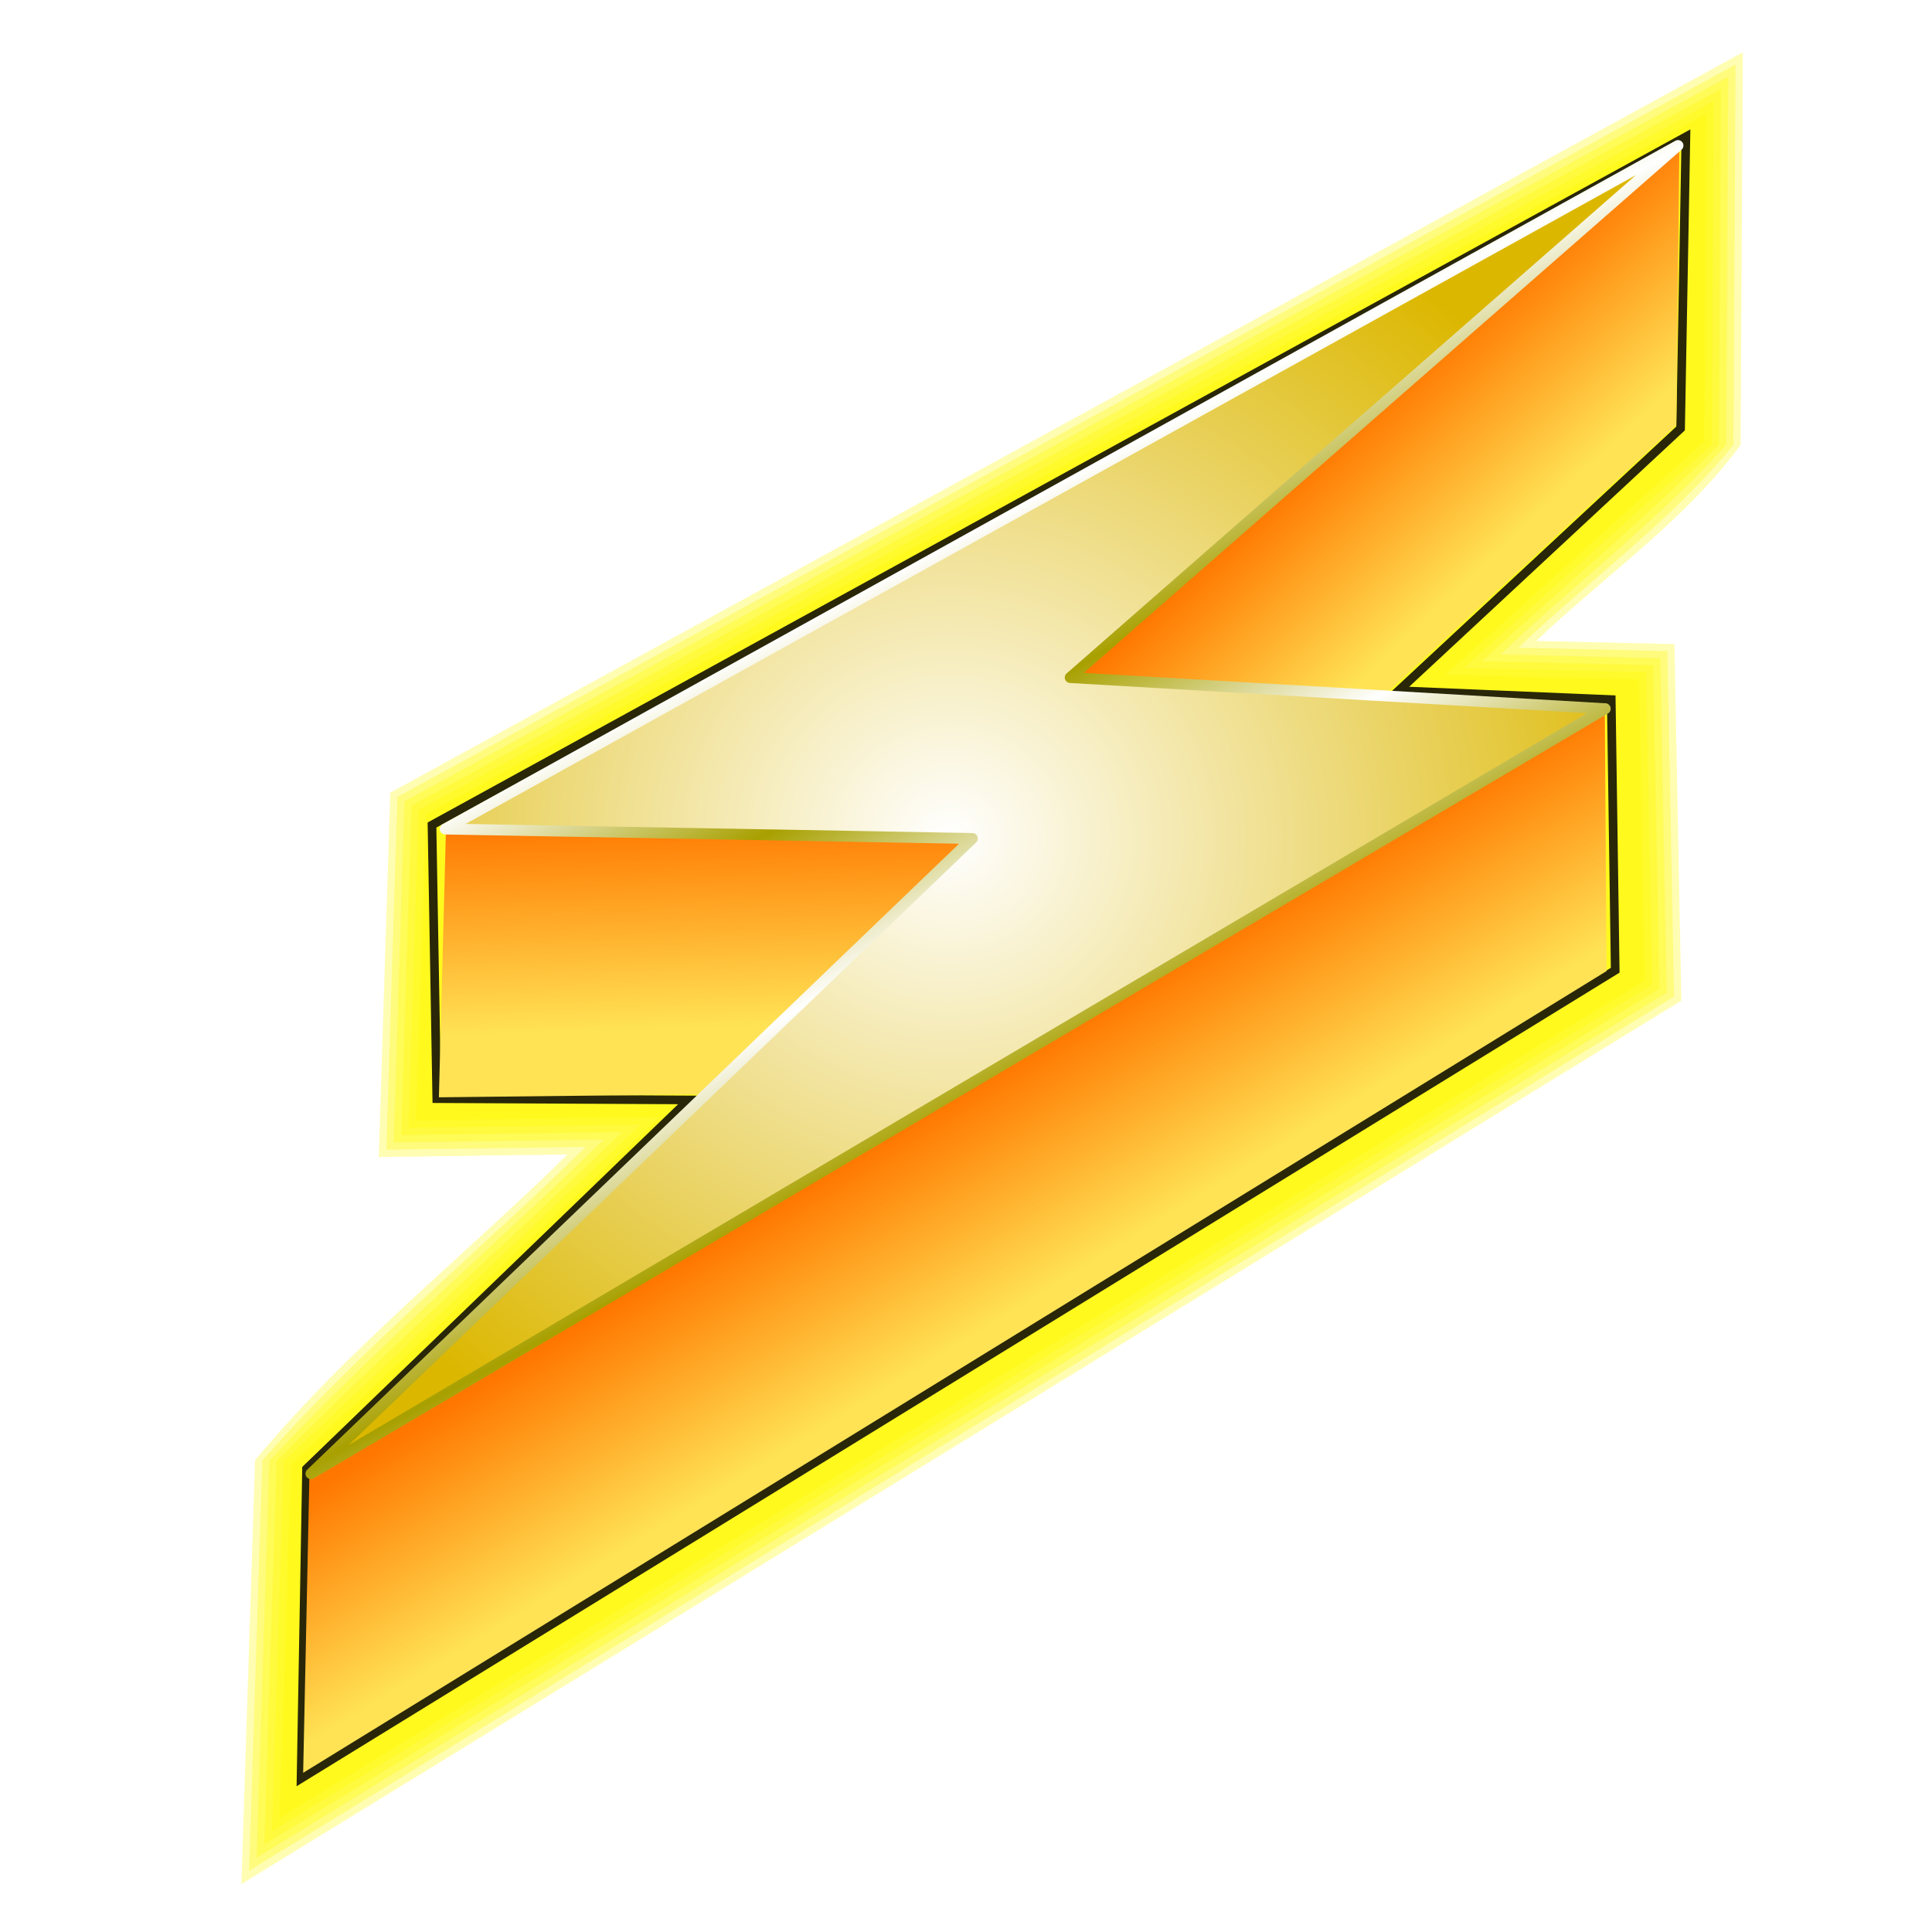 <?xml version="1.0" encoding="UTF-8" standalone="no"?>
<!-- Created with Inkscape (http://www.inkscape.org/) -->

<svg
   xmlns:dc="http://purl.org/dc/elements/1.1/"
   xmlns:cc="http://creativecommons.org/ns#"
   xmlns:rdf="http://www.w3.org/1999/02/22-rdf-syntax-ns#"
   xmlns:svg="http://www.w3.org/2000/svg"
   xmlns="http://www.w3.org/2000/svg"
   xmlns:xlink="http://www.w3.org/1999/xlink"
   xmlns:sodipodi="http://sodipodi.sourceforge.net/DTD/sodipodi-0.dtd"
   xmlns:inkscape="http://www.inkscape.org/namespaces/inkscape"
   width="255"
   height="255"
   viewBox="0 0 67.469 67.469"
   version="1.1"
   id="svg8"
   inkscape:version="0.92.5 (2060ec1f9f, 2020-04-08)"
   sodipodi:docname="winamp.svg">
  <defs
     id="defs2">
    <linearGradient
       inkscape:collect="always"
       id="linearGradient846">
      <stop
         style="stop-color:#ffffff;stop-opacity:1"
         offset="0"
         id="stop842" />
      <stop
         style="stop-color:#a8a000;stop-opacity:1"
         offset="1"
         id="stop844" />
    </linearGradient>
    <linearGradient
       inkscape:collect="always"
       id="linearGradient897">
      <stop
         style="stop-color:#ff7700;stop-opacity:1"
         offset="0"
         id="stop893" />
      <stop
         style="stop-color:#ffe355;stop-opacity:1"
         offset="1"
         id="stop895" />
    </linearGradient>
    <linearGradient
       inkscape:collect="always"
       id="linearGradient889">
      <stop
         style="stop-color:#ffffff;stop-opacity:1"
         offset="0"
         id="stop885" />
      <stop
         style="stop-color:#dcb700;stop-opacity:1"
         offset="1"
         id="stop887" />
    </linearGradient>
    <radialGradient
       inkscape:collect="always"
       xlink:href="#linearGradient889"
       id="radialGradient891"
       cx="73.517"
       cy="259.244"
       fx="73.517"
       fy="259.244"
       r="18.162"
       gradientTransform="matrix(1.439,0,0,1.369,-72.638,-96.106)"
       gradientUnits="userSpaceOnUse" />
    <linearGradient
       inkscape:collect="always"
       xlink:href="#linearGradient897"
       id="linearGradient899"
       x1="73.994"
       y1="265.413"
       x2="76.724"
       y2="269.855"
       gradientUnits="userSpaceOnUse"
       gradientTransform="matrix(1.439,0,0,1.439,-72.638,-114.455)" />
    <linearGradient
       inkscape:collect="always"
       xlink:href="#linearGradient897"
       id="linearGradient907"
       x1="82.909"
       y1="249.631"
       x2="86.158"
       y2="253.078"
       gradientUnits="userSpaceOnUse"
       gradientTransform="matrix(1.439,0,0,1.439,-72.638,-114.455)" />
    <linearGradient
       inkscape:collect="always"
       xlink:href="#linearGradient897"
       id="linearGradient923"
       x1="68.33"
       y1="258.826"
       x2="68.5"
       y2="263.957"
       gradientUnits="userSpaceOnUse"
       gradientTransform="matrix(1.439,0,0,1.439,-72.638,-114.455)" />
    <filter
       inkscape:collect="always"
       style="color-interpolation-filters:sRGB"
       id="filter865"
       x="-0.013"
       width="1.027"
       y="-0.011"
       height="1.022">
      <feGaussianBlur
         inkscape:collect="always"
         stdDeviation="0.304"
         id="feGaussianBlur867" />
    </filter>
    <linearGradient
       inkscape:collect="always"
       xlink:href="#linearGradient846"
       id="linearGradient848"
       x1="35.463"
       y1="247.233"
       x2="38.276"
       y2="252.441"
       gradientUnits="userSpaceOnUse"
       spreadMethod="reflect" />
  </defs>
  <sodipodi:namedview
     id="base"
     pagecolor="#ff0000"
     bordercolor="#666666"
     borderopacity="1.0"
     inkscape:pageopacity="0"
     inkscape:pageshadow="2"
     inkscape:zoom="3.5254902"
     inkscape:cx="127.5"
     inkscape:cy="127.5"
     inkscape:document-units="mm"
     inkscape:current-layer="layer1"
     showgrid="false"
     inkscape:snap-to-guides="false"
     inkscape:snap-grids="false"
     inkscape:snap-others="false"
     inkscape:object-nodes="false"
     inkscape:snap-nodes="false"
     inkscape:snap-global="false"
     inkscape:window-width="1920"
     inkscape:window-height="1056"
     inkscape:window-x="0"
     inkscape:window-y="0"
     inkscape:window-maximized="1"
     units="px" />
  <g
     inkscape:label="Layer 1"
     inkscape:groupmode="layer"
     id="layer1"
     transform="translate(0,-229.531)">
    <g
       id="g859"
       style="fill:#fff800;fill-opacity:0.302;filter:url(#filter865)"
       transform="matrix(0.956,0,0,0.956,4.177,12.208)">
      <path
         inkscape:connector-curvature="0"
         id="path843"
         d="m 58.902,229.451 c -16.34,8.942 -32.677,17.888 -49.016,26.83 -0.138,4.436 -0.277,8.872 -0.418,13.309 2.298,-0.032 4.596,-0.062 6.895,-0.094 -3.786,3.726 -8.036,7.101 -11.416,11.172 -0.166,5.16 -0.332,10.319 -0.498,15.479 17.532,-10.758 35.066,-21.513 52.6,-32.268 -0.086,-4.342 -0.17,-8.684 -0.252,-13.025 -1.682,-0.039 -3.365,-0.077 -5.047,-0.115 2.484,-2.372 5.436,-4.397 7.463,-7.162 0.028,-4.78 0.053,-9.56 0.084,-14.34 l -0.232,0.127 z"
         style="fill:#fff800;fill-opacity:0.302;stroke:none;stroke-width:0.429px;stroke-linecap:butt;stroke-linejoin:miter;stroke-opacity:1" />
      <path
         inkscape:connector-curvature="0"
         id="path835"
         d="m 58.635,229.898 c -16.164,8.846 -32.325,17.696 -48.488,26.543 -0.133,4.294 -0.268,8.587 -0.404,12.881 2.429,-0.034 4.858,-0.066 7.287,-0.1 -3.913,3.833 -8.216,7.372 -11.818,11.453 -0.161,4.996 -0.322,9.992 -0.482,14.988 17.35,-10.646 34.701,-21.289 52.053,-31.932 -0.083,-4.207 -0.164,-8.414 -0.244,-12.621 -1.815,-0.042 -3.63,-0.083 -5.445,-0.125 2.593,-2.478 5.614,-4.646 7.857,-7.412 0.027,-4.63 0.051,-9.26 0.08,-13.891 l -0.232,0.127 z"
         style="fill:#fff800;fill-opacity:0.302;stroke:none;stroke-width:0.429px;stroke-linecap:butt;stroke-linejoin:miter;stroke-opacity:1" />
      <path
         inkscape:connector-curvature="0"
         id="path831"
         d="m 58.367,230.346 c -15.988,8.75 -31.973,17.505 -47.961,26.256 -0.129,4.151 -0.258,8.302 -0.391,12.453 2.561,-0.035 5.122,-0.07 7.684,-0.105 -4.041,3.925 -8.401,7.654 -12.225,11.734 -0.156,4.833 -0.312,9.665 -0.467,14.498 17.167,-10.534 34.337,-21.065 51.506,-31.596 -0.08,-4.072 -0.159,-8.145 -0.236,-12.217 -1.948,-0.045 -3.896,-0.09 -5.844,-0.135 2.716,-2.573 5.78,-4.912 8.252,-7.662 0.026,-4.48 0.048,-8.961 0.076,-13.441 l -0.232,0.127 z"
         style="fill:#fff800;fill-opacity:0.302;stroke:none;stroke-width:0.429px;stroke-linecap:butt;stroke-linejoin:miter;stroke-opacity:1" />
      <path
         inkscape:connector-curvature="0"
         id="path827"
         d="m 58.1,230.793 c -15.811,8.656 -31.622,17.313 -47.434,25.969 -0.124,4.008 -0.249,8.017 -0.377,12.025 2.693,-0.037 5.387,-0.074 8.08,-0.111 -4.183,4.017 -8.578,7.94 -12.631,12.016 -0.15,4.669 -0.301,9.339 -0.451,14.008 16.985,-10.422 33.972,-20.841 50.959,-31.26 -0.078,-3.937 -0.154,-7.875 -0.229,-11.812 -2.083,-0.048 -4.165,-0.096 -6.248,-0.145 2.853,-2.651 5.946,-5.195 8.652,-7.912 0.025,-4.331 0.045,-8.661 0.072,-12.992 l -0.232,0.127 z"
         style="fill:#fff800;fill-opacity:0.302;stroke:none;stroke-width:0.429px;stroke-linecap:butt;stroke-linejoin:miter;stroke-opacity:1" />
      <path
         sodipodi:nodetypes="ccccccccccc"
         inkscape:connector-curvature="0"
         id="path925"
         d="m 10.926,256.923 -0.363,11.596 8.482,-0.117 L 6.002,280.7 5.567,294.217 55.979,263.294 l -0.222,-11.409 -6.659,-0.154 9.059,-8.161 0.069,-12.543 z"
         style="fill:#fff800;fill-opacity:0.302;stroke:none;stroke-width:0.429px;stroke-linecap:butt;stroke-linejoin:miter;stroke-opacity:1" />
      <path
         inkscape:connector-curvature="0"
         id="path839"
         d="m 11.186,257.082 c -0.117,3.723 -0.234,7.447 -0.352,11.17 2.962,-0.041 5.924,-0.081 8.887,-0.123 -4.485,4.231 -8.973,8.459 -13.459,12.689 -0.139,4.306 -0.277,8.612 -0.416,12.918 16.622,-10.197 33.243,-20.393 49.865,-30.59 -0.071,-3.668 -0.142,-7.336 -0.213,-11.004 -2.357,-0.053 -4.715,-0.112 -7.072,-0.162 3.154,-2.847 6.313,-5.688 9.469,-8.533 0.022,-3.992 0.044,-7.983 0.066,-11.975 -15.592,8.536 -31.184,17.073 -46.775,25.609 z"
         style="fill:#fff800;fill-opacity:0.302;stroke:none;stroke-width:0.429px;stroke-linecap:butt;stroke-linejoin:miter;stroke-opacity:1" />
    </g>
    <path
       style="fill:none;fill-opacity:1;stroke:#292708;stroke-width:0.302;stroke-linecap:butt;stroke-linejoin:miter;stroke-miterlimit:4;stroke-dasharray:none;stroke-opacity:1"
       d="m 58.875,234.307 -43.789,24.036 0.167,9.555 8.8,0.045 -13.348,12.881 -0.192,10.813 45.893,-28.224 -0.138,-9.452 -7.426,-0.311 9.847,-9.157 z"
       id="path844"
       inkscape:connector-curvature="0"
       sodipodi:nodetypes="ccccccccccc" />
    <path
       style="fill:url(#linearGradient923);fill-opacity:1;stroke:none;stroke-width:0.381px;stroke-linecap:butt;stroke-linejoin:miter;stroke-opacity:1"
       d="m 15.575,258.446 -0.248,9.405 9.811,-0.11 9.37,-9.039 z"
       id="path879"
       inkscape:connector-curvature="0"
       sodipodi:nodetypes="ccccc" />
    <path
       style="fill:url(#linearGradient907);fill-opacity:1;stroke:none;stroke-width:0.381px;stroke-linecap:butt;stroke-linejoin:miter;stroke-opacity:1"
       d="m 58.648,234.561 -0.11,9.811 -10.358,9.582 -11.137,-0.764 z"
       id="path881"
       inkscape:connector-curvature="0"
       sodipodi:nodetypes="ccccc" />
    <path
       style="fill:url(#linearGradient899);fill-opacity:1;stroke:none;stroke-width:0.381px;stroke-linecap:butt;stroke-linejoin:miter;stroke-opacity:1"
       d="m 56.042,254.253 0.063,9.189 -45.518,27.999 0.22,-10.472 z"
       id="path883"
       inkscape:connector-curvature="0"
       sodipodi:nodetypes="ccccc" />
    <path
       style="fill:url(#radialGradient891);fill-opacity:1;stroke:none;stroke-width:0.381px;stroke-linecap:butt;stroke-linejoin:miter;stroke-opacity:1"
       d="m 15.548,258.482 18.409,0.331 -23.098,22.181 45.2,-26.712 -18.685,-1.09 21.224,-18.578 z"
       id="path877"
       inkscape:connector-curvature="0"
       sodipodi:nodetypes="ccccccc" />
    <path
       sodipodi:nodetypes="ccccccc"
       inkscape:connector-curvature="0"
       id="path840"
       d="m 15.548,258.482 18.409,0.331 -23.098,22.181 45.2,-26.712 -18.685,-1.09 21.224,-18.578 z"
       style="fill:none;fill-opacity:1;stroke:url(#linearGradient848);stroke-width:0.381;stroke-linecap:butt;stroke-linejoin:round;stroke-opacity:1;stroke-miterlimit:4;stroke-dasharray:none" />
  </g>
</svg>
